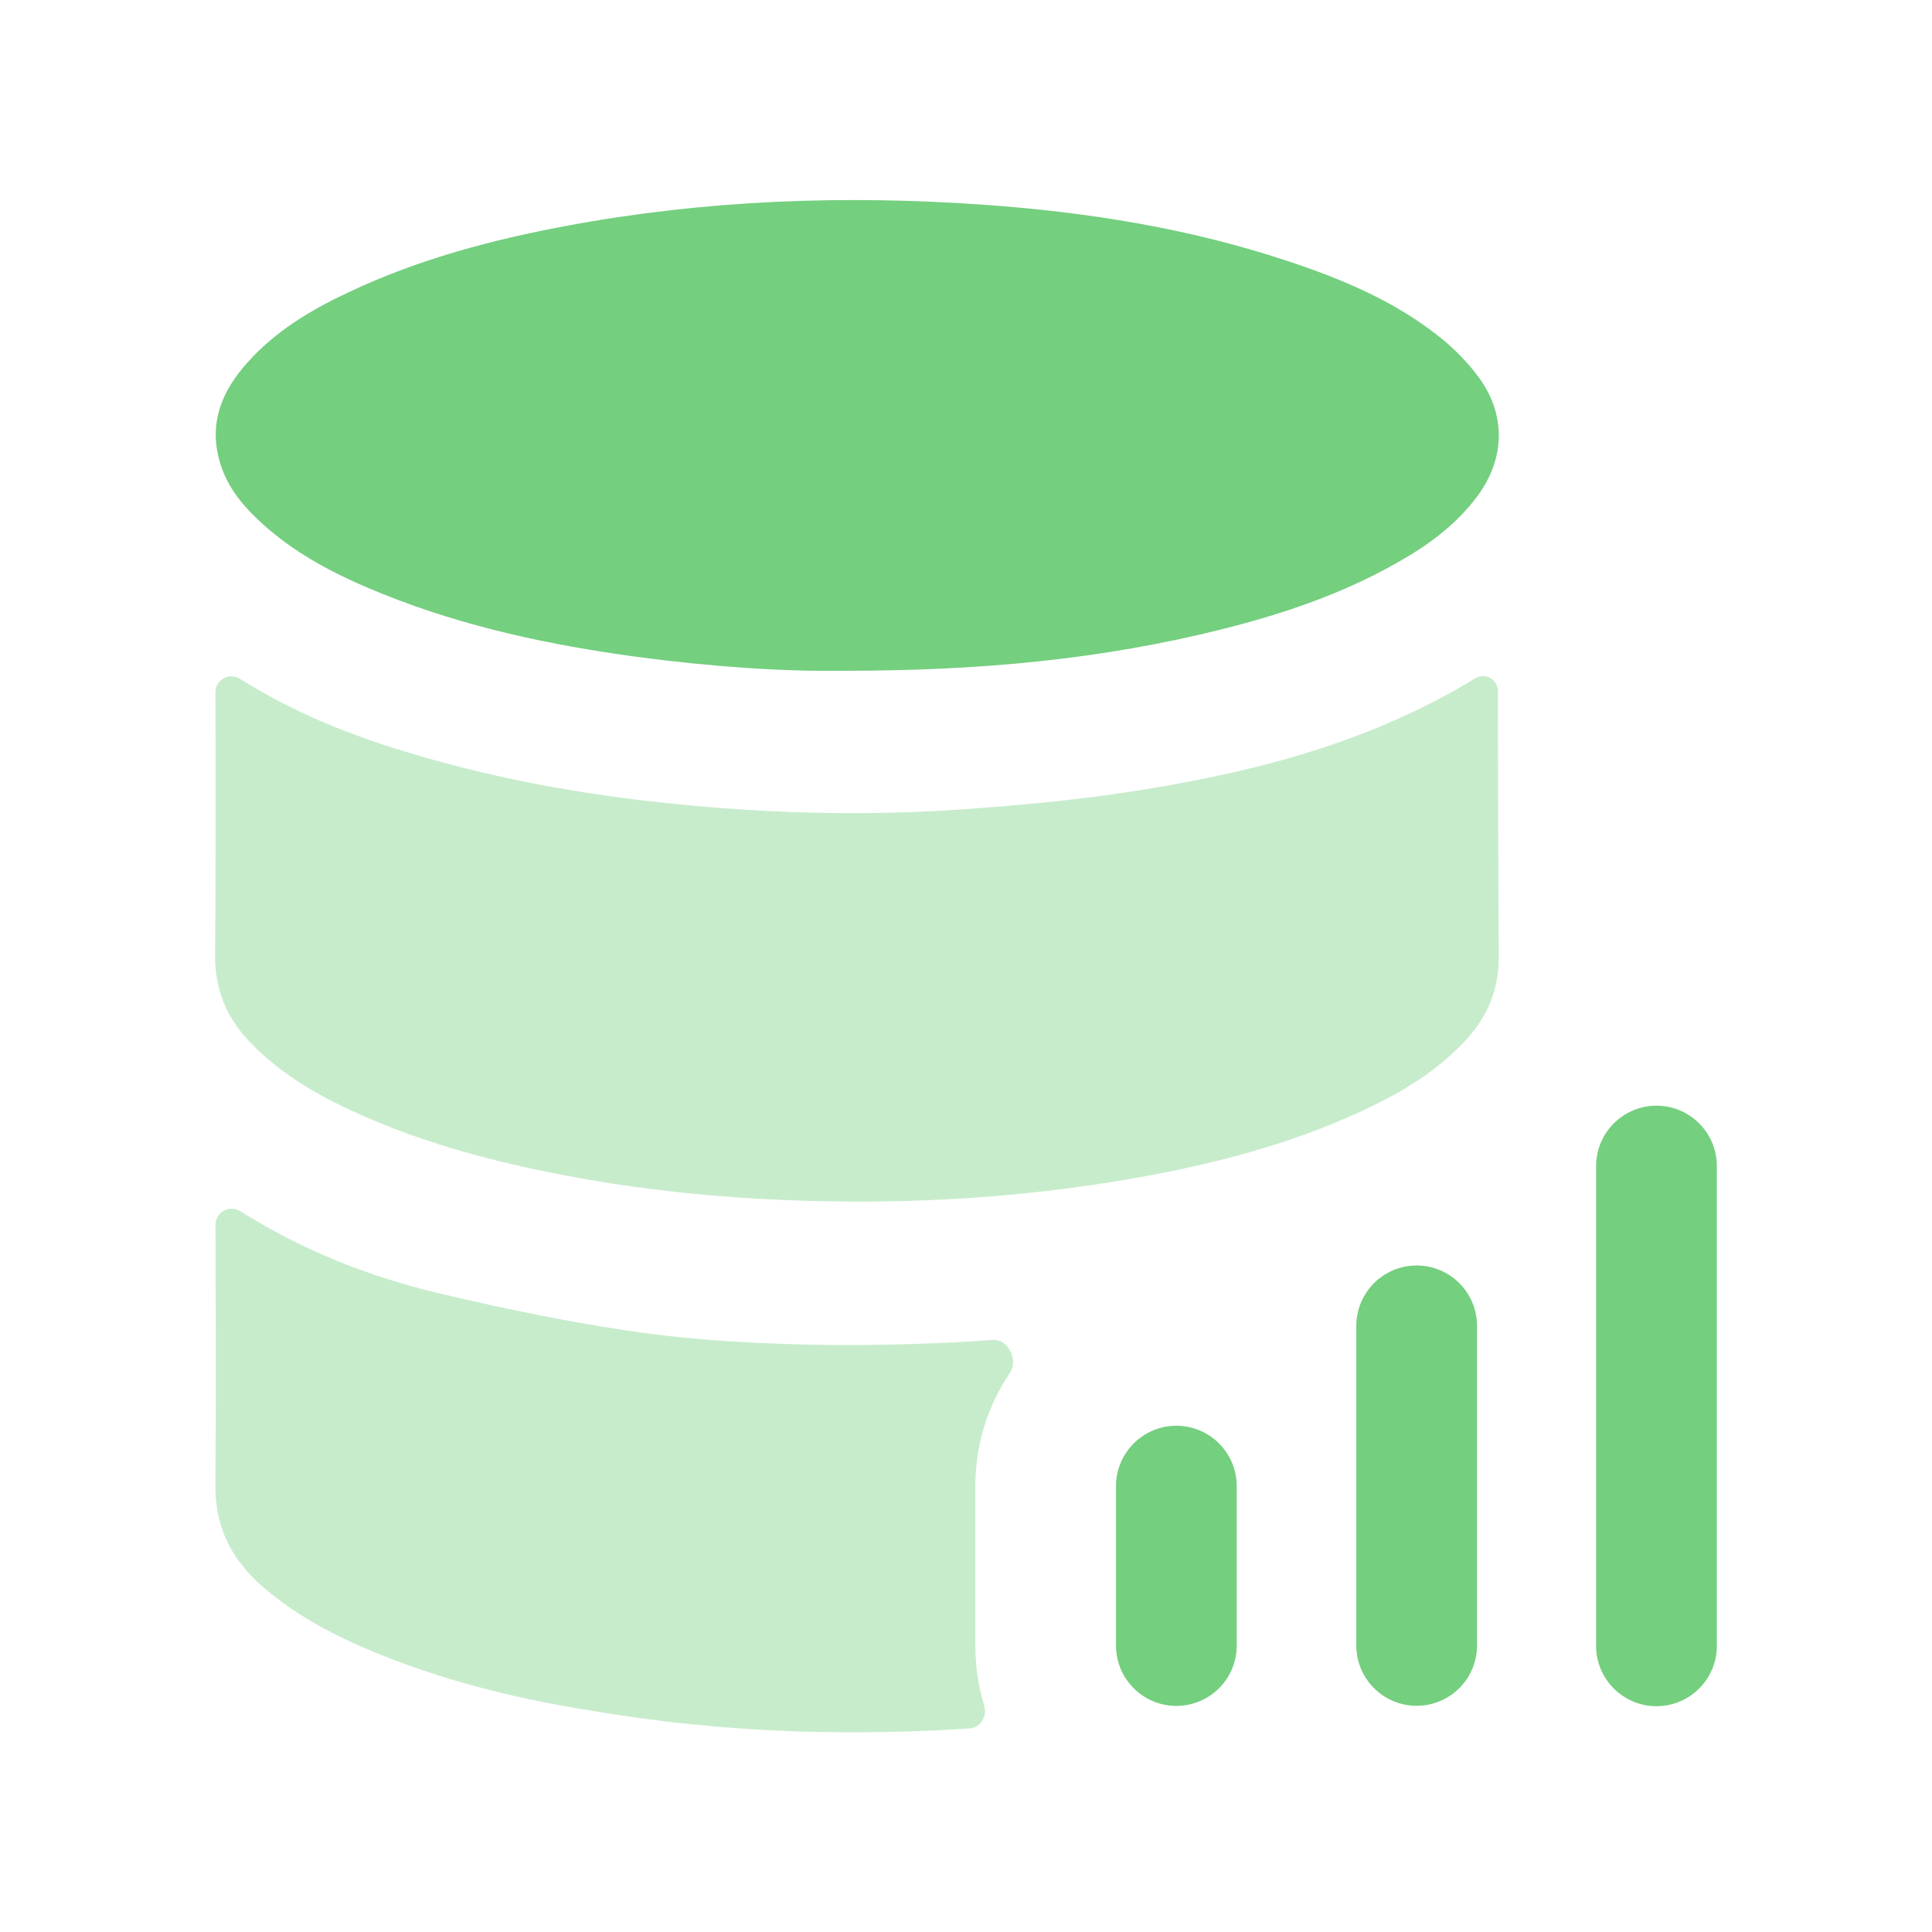 <svg width="63" height="63" viewBox="0 0 63 63" fill="none" xmlns="http://www.w3.org/2000/svg">
<g opacity="0.4">
<path fill-rule="evenodd" clip-rule="evenodd" d="M47.511 22.47C44.119 24.389 40.444 25.273 36.701 25.84C34.955 26.105 33.191 26.263 31.433 26.389C28.028 26.628 24.626 26.518 21.234 26.132C18.777 25.854 16.346 25.407 13.953 24.727C12.06 24.192 10.212 23.525 8.474 22.525C8.256 22.399 8.04 22.268 7.817 22.133C7.468 21.921 7.024 22.169 7.025 22.578C7.03 24.472 7.039 28.778 7.012 31.104C6.999 32.251 7.38 33.164 8.112 33.941C9.209 35.101 10.55 35.826 11.952 36.435C14.005 37.327 16.144 37.889 18.32 38.309C20.444 38.719 22.584 38.971 24.736 39.091C28.892 39.32 33.031 39.131 37.145 38.391C39.646 37.942 42.103 37.304 44.442 36.212C45.691 35.629 46.883 34.931 47.849 33.86C48.524 33.109 48.883 32.24 48.873 31.159C48.852 28.786 48.85 24.413 48.845 22.544C48.845 22.146 48.43 21.917 48.09 22.125C47.896 22.245 47.705 22.36 47.511 22.47Z" fill="#74CF7F"/>
<path fill-rule="evenodd" clip-rule="evenodd" d="M32.928 44.777C33.215 44.354 32.883 43.656 32.374 43.693C30.688 43.817 29.002 43.862 27.316 43.862C25.006 43.836 22.722 43.73 20.464 43.389C18.522 43.1 16.606 42.707 14.689 42.261C12.458 41.762 10.306 40.974 8.284 39.767C8.133 39.676 7.981 39.585 7.825 39.491C7.474 39.279 7.026 39.53 7.027 39.94C7.034 41.822 7.045 46.068 7.024 48.351C6.998 49.742 7.497 50.739 8.416 51.606C9.492 52.577 10.699 53.233 11.986 53.784C14.296 54.756 16.658 55.359 19.099 55.753C21.383 56.147 23.693 56.383 26.029 56.462C27.907 56.508 29.763 56.493 31.618 56.362C31.979 56.337 32.201 55.958 32.093 55.613C31.901 54.994 31.805 54.337 31.805 53.653V48.456C31.805 47.098 32.215 45.83 32.928 44.777Z" fill="#74CF7F"/>
</g>
<path fill-rule="evenodd" clip-rule="evenodd" d="M8.382 16.917C9.584 18.066 11.015 18.78 12.498 19.376C15.173 20.45 17.953 21.038 20.772 21.419C23.15 21.739 25.541 21.902 27.471 21.873C31.97 21.878 35.96 21.497 39.89 20.508C41.845 20.014 43.759 19.371 45.549 18.355C46.534 17.799 47.452 17.145 48.164 16.195C49.103 14.935 49.119 13.467 48.161 12.226C47.836 11.801 47.455 11.407 47.048 11.073C45.523 9.827 43.767 9.102 41.964 8.504C38.751 7.44 35.448 6.915 32.109 6.679C27.552 6.354 23.014 6.519 18.504 7.359C16.055 7.813 13.653 8.451 11.366 9.53C10.146 10.105 8.983 10.79 8.048 11.845C7.271 12.722 6.815 13.722 7.143 14.974C7.35 15.772 7.823 16.384 8.382 16.917Z" fill="#74CF7F"/>
<path fill-rule="evenodd" clip-rule="evenodd" d="M38.359 46.492C37.273 46.492 36.391 47.374 36.391 48.461V53.658C36.391 54.748 37.273 55.627 38.359 55.627C39.446 55.627 40.328 54.748 40.328 53.658V48.461C40.328 47.374 39.446 46.492 38.359 46.492Z" fill="#74CF7F"/>
<path fill-rule="evenodd" clip-rule="evenodd" d="M46.195 41.266C45.109 41.266 44.227 42.148 44.227 43.234V53.656C44.227 54.742 45.109 55.624 46.195 55.624C47.282 55.624 48.164 54.742 48.164 53.656V43.234C48.164 42.148 47.282 41.266 46.195 41.266Z" fill="#74CF7F"/>
<path fill-rule="evenodd" clip-rule="evenodd" d="M54.016 36.055C52.929 36.055 52.047 36.937 52.047 38.023V53.668C52.047 54.755 52.929 55.637 54.016 55.637C55.102 55.637 55.984 54.755 55.984 53.668V38.023C55.984 36.937 55.102 36.055 54.016 36.055Z" fill="#74CF7F"/>
</svg>
